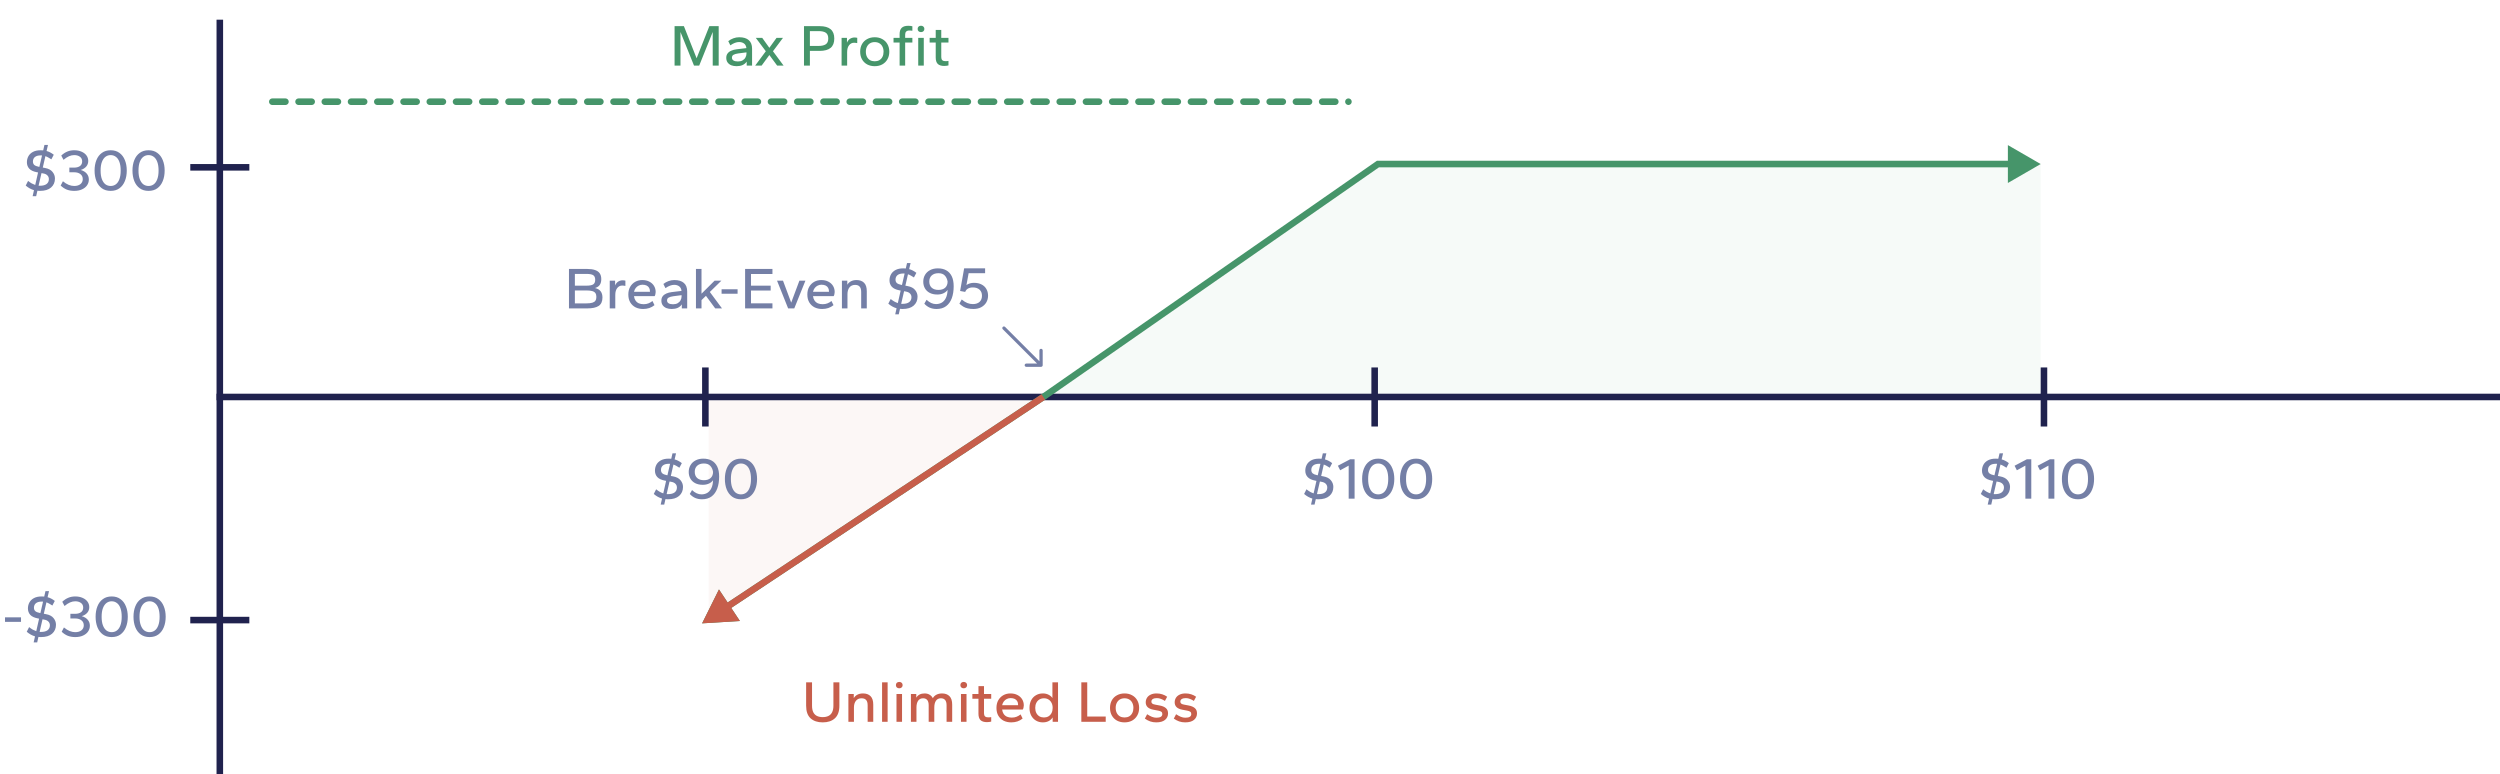 <svg width="381" height="118" viewBox="0 0 381 118" fill="none" xmlns="http://www.w3.org/2000/svg">
<path opacity="0.05" d="M210 25L159.5 60H311V25H210Z" fill="#46956A"/>
<path opacity="0.05" d="M108 61V94L158 61H108Z" fill="#C75E4B"/>
<line x1="33.5" y1="3" x2="33.5" y2="118" stroke="#20224E"/>
<line x1="29" y1="94.5" x2="38" y2="94.5" stroke="#20224E"/>
<line x1="29" y1="25.5" x2="38" y2="25.5" stroke="#20224E"/>
<line x1="381" y1="60.5" x2="33" y2="60.5" stroke="#20224E"/>
<path d="M0.763 94.768V94.084H3.202V94.768H0.763ZM5.129 97.9L5.336 96.982C5.114 96.916 4.898 96.826 4.688 96.712C4.484 96.598 4.28 96.454 4.076 96.28L4.436 95.569C4.628 95.725 4.814 95.854 4.994 95.956C5.174 96.052 5.351 96.13 5.525 96.19L5.957 94.282L5.768 94.246C5.234 94.144 4.847 93.961 4.607 93.697C4.373 93.433 4.256 93.112 4.256 92.734C4.256 92.398 4.331 92.092 4.481 91.816C4.631 91.54 4.862 91.318 5.174 91.15C5.486 90.982 5.879 90.898 6.353 90.898C6.419 90.898 6.482 90.901 6.542 90.907C6.608 90.907 6.674 90.91 6.74 90.916L6.929 90.088H7.469L7.253 91.015C7.445 91.063 7.631 91.135 7.811 91.231C7.997 91.327 8.177 91.444 8.351 91.582L7.982 92.284C7.826 92.176 7.673 92.083 7.523 92.005C7.379 91.921 7.229 91.852 7.073 91.798L6.677 93.535L7.01 93.598C7.538 93.694 7.922 93.895 8.162 94.201C8.408 94.501 8.531 94.837 8.531 95.209C8.531 95.773 8.333 96.229 7.937 96.577C7.547 96.919 6.983 97.09 6.245 97.09C6.173 97.09 6.104 97.087 6.038 97.081C5.978 97.075 5.918 97.069 5.858 97.063L5.669 97.9H5.129ZM6.038 96.298C6.074 96.304 6.107 96.307 6.137 96.307C6.173 96.307 6.209 96.307 6.245 96.307C6.683 96.307 7.019 96.22 7.253 96.046C7.487 95.866 7.604 95.617 7.604 95.299C7.604 95.077 7.532 94.891 7.388 94.741C7.244 94.585 7.034 94.483 6.758 94.435L6.479 94.381L6.038 96.298ZM6.155 93.436L6.56 91.69C6.53 91.684 6.5 91.681 6.47 91.681C6.44 91.681 6.407 91.681 6.371 91.681C5.975 91.681 5.675 91.765 5.471 91.933C5.273 92.101 5.174 92.329 5.174 92.617C5.174 92.839 5.243 93.013 5.381 93.139C5.525 93.259 5.732 93.346 6.002 93.4L6.155 93.436ZM11.463 97.09C11.055 97.09 10.683 97.027 10.347 96.901C10.017 96.769 9.702 96.562 9.402 96.28L9.744 95.623C10.044 95.875 10.338 96.058 10.626 96.172C10.92 96.286 11.199 96.343 11.463 96.343C11.853 96.343 12.168 96.25 12.408 96.064C12.648 95.872 12.768 95.617 12.768 95.299C12.768 94.975 12.648 94.72 12.408 94.534C12.168 94.348 11.853 94.255 11.463 94.255H10.725V93.544H11.463C11.817 93.544 12.108 93.466 12.336 93.31C12.564 93.148 12.678 92.911 12.678 92.599C12.678 92.287 12.564 92.05 12.336 91.888C12.108 91.72 11.817 91.636 11.463 91.636C11.205 91.636 10.944 91.693 10.68 91.807C10.416 91.921 10.134 92.104 9.834 92.356L9.492 91.708C9.792 91.426 10.101 91.222 10.419 91.096C10.737 90.964 11.085 90.898 11.463 90.898C11.889 90.898 12.261 90.97 12.579 91.114C12.903 91.252 13.155 91.444 13.335 91.69C13.515 91.936 13.605 92.218 13.605 92.536C13.605 92.86 13.503 93.142 13.299 93.382C13.095 93.616 12.816 93.79 12.462 93.904C12.852 94.018 13.155 94.201 13.371 94.453C13.587 94.705 13.695 95.008 13.695 95.362C13.695 95.692 13.602 95.989 13.416 96.253C13.236 96.511 12.978 96.715 12.642 96.865C12.312 97.015 11.919 97.09 11.463 97.09ZM17.018 97.09C16.49 97.09 16.043 96.958 15.677 96.694C15.311 96.424 15.035 96.058 14.849 95.596C14.663 95.128 14.57 94.594 14.57 93.994C14.57 93.394 14.663 92.863 14.849 92.401C15.035 91.933 15.311 91.567 15.677 91.303C16.043 91.033 16.49 90.898 17.018 90.898C17.552 90.898 17.999 91.033 18.359 91.303C18.725 91.567 19.001 91.933 19.187 92.401C19.379 92.863 19.475 93.394 19.475 93.994C19.475 94.594 19.379 95.128 19.187 95.596C19.001 96.058 18.725 96.424 18.359 96.694C17.999 96.958 17.552 97.09 17.018 97.09ZM17.018 96.343C17.318 96.343 17.582 96.259 17.81 96.091C18.044 95.917 18.224 95.656 18.35 95.308C18.482 94.96 18.548 94.522 18.548 93.994C18.548 93.46 18.482 93.019 18.35 92.671C18.224 92.323 18.044 92.065 17.81 91.897C17.582 91.723 17.318 91.636 17.018 91.636C16.724 91.636 16.46 91.723 16.226 91.897C15.998 92.071 15.818 92.332 15.686 92.68C15.554 93.022 15.488 93.46 15.488 93.994C15.488 94.522 15.554 94.96 15.686 95.308C15.818 95.656 15.998 95.917 16.226 96.091C16.46 96.259 16.724 96.343 17.018 96.343ZM22.793 97.09C22.265 97.09 21.818 96.958 21.452 96.694C21.086 96.424 20.81 96.058 20.624 95.596C20.438 95.128 20.345 94.594 20.345 93.994C20.345 93.394 20.438 92.863 20.624 92.401C20.81 91.933 21.086 91.567 21.452 91.303C21.818 91.033 22.265 90.898 22.793 90.898C23.327 90.898 23.774 91.033 24.134 91.303C24.5 91.567 24.776 91.933 24.962 92.401C25.154 92.863 25.25 93.394 25.25 93.994C25.25 94.594 25.154 95.128 24.962 95.596C24.776 96.058 24.5 96.424 24.134 96.694C23.774 96.958 23.327 97.09 22.793 97.09ZM22.793 96.343C23.093 96.343 23.357 96.259 23.585 96.091C23.819 95.917 23.999 95.656 24.125 95.308C24.257 94.96 24.323 94.522 24.323 93.994C24.323 93.46 24.257 93.019 24.125 92.671C23.999 92.323 23.819 92.065 23.585 91.897C23.357 91.723 23.093 91.636 22.793 91.636C22.499 91.636 22.235 91.723 22.001 91.897C21.773 92.071 21.593 92.332 21.461 92.68C21.329 93.022 21.263 93.46 21.263 93.994C21.263 94.522 21.329 94.96 21.461 95.308C21.593 95.656 21.773 95.917 22.001 96.091C22.235 96.259 22.499 96.343 22.793 96.343Z" fill="#747FA6"/>
<path d="M4.973 29.9L5.18 28.982C4.958 28.916 4.742 28.826 4.532 28.712C4.328 28.598 4.124 28.454 3.92 28.28L4.28 27.569C4.472 27.725 4.658 27.854 4.838 27.956C5.018 28.052 5.195 28.13 5.369 28.19L5.801 26.282L5.612 26.246C5.078 26.144 4.691 25.961 4.451 25.697C4.217 25.433 4.1 25.112 4.1 24.734C4.1 24.398 4.175 24.092 4.325 23.816C4.475 23.54 4.706 23.318 5.018 23.15C5.33 22.982 5.723 22.898 6.197 22.898C6.263 22.898 6.326 22.901 6.386 22.907C6.452 22.907 6.518 22.91 6.584 22.916L6.773 22.088H7.313L7.097 23.015C7.289 23.063 7.475 23.135 7.655 23.231C7.841 23.327 8.021 23.444 8.195 23.582L7.826 24.284C7.67 24.176 7.517 24.083 7.367 24.005C7.223 23.921 7.073 23.852 6.917 23.798L6.521 25.535L6.854 25.598C7.382 25.694 7.766 25.895 8.006 26.201C8.252 26.501 8.375 26.837 8.375 27.209C8.375 27.773 8.177 28.229 7.781 28.577C7.391 28.919 6.827 29.09 6.089 29.09C6.017 29.09 5.948 29.087 5.882 29.081C5.822 29.075 5.762 29.069 5.702 29.063L5.513 29.9H4.973ZM5.882 28.298C5.918 28.304 5.951 28.307 5.981 28.307C6.017 28.307 6.053 28.307 6.089 28.307C6.527 28.307 6.863 28.22 7.097 28.046C7.331 27.866 7.448 27.617 7.448 27.299C7.448 27.077 7.376 26.891 7.232 26.741C7.088 26.585 6.878 26.483 6.602 26.435L6.323 26.381L5.882 28.298ZM5.999 25.436L6.404 23.69C6.374 23.684 6.344 23.681 6.314 23.681C6.284 23.681 6.251 23.681 6.215 23.681C5.819 23.681 5.519 23.765 5.315 23.933C5.117 24.101 5.018 24.329 5.018 24.617C5.018 24.839 5.087 25.013 5.225 25.139C5.369 25.259 5.576 25.346 5.846 25.4L5.999 25.436ZM11.307 29.09C10.899 29.09 10.527 29.027 10.191 28.901C9.861 28.769 9.546 28.562 9.246 28.28L9.588 27.623C9.888 27.875 10.182 28.058 10.47 28.172C10.764 28.286 11.043 28.343 11.307 28.343C11.697 28.343 12.012 28.25 12.252 28.064C12.492 27.872 12.612 27.617 12.612 27.299C12.612 26.975 12.492 26.72 12.252 26.534C12.012 26.348 11.697 26.255 11.307 26.255H10.569V25.544H11.307C11.661 25.544 11.952 25.466 12.18 25.31C12.408 25.148 12.522 24.911 12.522 24.599C12.522 24.287 12.408 24.05 12.18 23.888C11.952 23.72 11.661 23.636 11.307 23.636C11.049 23.636 10.788 23.693 10.524 23.807C10.26 23.921 9.978 24.104 9.678 24.356L9.336 23.708C9.636 23.426 9.945 23.222 10.263 23.096C10.581 22.964 10.929 22.898 11.307 22.898C11.733 22.898 12.105 22.97 12.423 23.114C12.747 23.252 12.999 23.444 13.179 23.69C13.359 23.936 13.449 24.218 13.449 24.536C13.449 24.86 13.347 25.142 13.143 25.382C12.939 25.616 12.66 25.79 12.306 25.904C12.696 26.018 12.999 26.201 13.215 26.453C13.431 26.705 13.539 27.008 13.539 27.362C13.539 27.692 13.446 27.989 13.26 28.253C13.08 28.511 12.822 28.715 12.486 28.865C12.156 29.015 11.763 29.09 11.307 29.09ZM16.862 29.09C16.334 29.09 15.887 28.958 15.521 28.694C15.155 28.424 14.879 28.058 14.693 27.596C14.507 27.128 14.414 26.594 14.414 25.994C14.414 25.394 14.507 24.863 14.693 24.401C14.879 23.933 15.155 23.567 15.521 23.303C15.887 23.033 16.334 22.898 16.862 22.898C17.396 22.898 17.843 23.033 18.203 23.303C18.569 23.567 18.845 23.933 19.031 24.401C19.223 24.863 19.319 25.394 19.319 25.994C19.319 26.594 19.223 27.128 19.031 27.596C18.845 28.058 18.569 28.424 18.203 28.694C17.843 28.958 17.396 29.09 16.862 29.09ZM16.862 28.343C17.162 28.343 17.426 28.259 17.654 28.091C17.888 27.917 18.068 27.656 18.194 27.308C18.326 26.96 18.392 26.522 18.392 25.994C18.392 25.46 18.326 25.019 18.194 24.671C18.068 24.323 17.888 24.065 17.654 23.897C17.426 23.723 17.162 23.636 16.862 23.636C16.568 23.636 16.304 23.723 16.07 23.897C15.842 24.071 15.662 24.332 15.53 24.68C15.398 25.022 15.332 25.46 15.332 25.994C15.332 26.522 15.398 26.96 15.53 27.308C15.662 27.656 15.842 27.917 16.07 28.091C16.304 28.259 16.568 28.343 16.862 28.343ZM22.636 29.09C22.108 29.09 21.661 28.958 21.295 28.694C20.929 28.424 20.653 28.058 20.467 27.596C20.281 27.128 20.188 26.594 20.188 25.994C20.188 25.394 20.281 24.863 20.467 24.401C20.653 23.933 20.929 23.567 21.295 23.303C21.661 23.033 22.108 22.898 22.636 22.898C23.17 22.898 23.617 23.033 23.977 23.303C24.343 23.567 24.619 23.933 24.805 24.401C24.997 24.863 25.093 25.394 25.093 25.994C25.093 26.594 24.997 27.128 24.805 27.596C24.619 28.058 24.343 28.424 23.977 28.694C23.617 28.958 23.17 29.09 22.636 29.09ZM22.636 28.343C22.936 28.343 23.2 28.259 23.428 28.091C23.662 27.917 23.842 27.656 23.968 27.308C24.1 26.96 24.166 26.522 24.166 25.994C24.166 25.46 24.1 25.019 23.968 24.671C23.842 24.323 23.662 24.065 23.428 23.897C23.2 23.723 22.936 23.636 22.636 23.636C22.342 23.636 22.078 23.723 21.844 23.897C21.616 24.071 21.436 24.332 21.304 24.68C21.172 25.022 21.106 25.46 21.106 25.994C21.106 26.522 21.172 26.96 21.304 27.308C21.436 27.656 21.616 27.917 21.844 28.091C22.078 28.259 22.342 28.343 22.636 28.343Z" fill="#747FA6"/>
<line x1="107.5" y1="56" x2="107.5" y2="65" stroke="#20224E"/>
<path d="M100.688 76.9L100.895 75.982C100.673 75.916 100.457 75.826 100.247 75.712C100.043 75.598 99.839 75.454 99.635 75.28L99.995 74.569C100.187 74.725 100.373 74.854 100.553 74.956C100.733 75.052 100.91 75.13 101.084 75.19L101.516 73.282L101.327 73.246C100.793 73.144 100.406 72.961 100.166 72.697C99.932 72.433 99.815 72.112 99.815 71.734C99.815 71.398 99.89 71.092 100.04 70.816C100.19 70.54 100.421 70.318 100.733 70.15C101.045 69.982 101.438 69.898 101.912 69.898C101.978 69.898 102.041 69.901 102.101 69.907C102.167 69.907 102.233 69.91 102.299 69.916L102.488 69.088H103.028L102.812 70.015C103.004 70.063 103.19 70.135 103.37 70.231C103.556 70.327 103.736 70.444 103.91 70.582L103.541 71.284C103.385 71.176 103.232 71.083 103.082 71.005C102.938 70.921 102.788 70.852 102.632 70.798L102.236 72.535L102.569 72.598C103.097 72.694 103.481 72.895 103.721 73.201C103.967 73.501 104.09 73.837 104.09 74.209C104.09 74.773 103.892 75.229 103.496 75.577C103.106 75.919 102.542 76.09 101.804 76.09C101.732 76.09 101.663 76.087 101.597 76.081C101.537 76.075 101.477 76.069 101.417 76.063L101.228 76.9H100.688ZM101.597 75.298C101.633 75.304 101.666 75.307 101.696 75.307C101.732 75.307 101.768 75.307 101.804 75.307C102.242 75.307 102.578 75.22 102.812 75.046C103.046 74.866 103.163 74.617 103.163 74.299C103.163 74.077 103.091 73.891 102.947 73.741C102.803 73.585 102.593 73.483 102.317 73.435L102.038 73.381L101.597 75.298ZM101.714 72.436L102.119 70.69C102.089 70.684 102.059 70.681 102.029 70.681C101.999 70.681 101.966 70.681 101.93 70.681C101.534 70.681 101.234 70.765 101.03 70.933C100.832 71.101 100.733 71.329 100.733 71.617C100.733 71.839 100.802 72.013 100.94 72.139C101.084 72.259 101.291 72.346 101.561 72.4L101.714 72.436ZM106.987 76.09C106.603 76.09 106.252 76.021 105.934 75.883C105.622 75.739 105.352 75.538 105.124 75.28L105.466 74.686C105.7 74.908 105.937 75.073 106.177 75.181C106.417 75.289 106.66 75.343 106.906 75.343C107.224 75.343 107.512 75.271 107.77 75.127C108.034 74.977 108.244 74.743 108.4 74.425C108.562 74.107 108.652 73.693 108.67 73.183C108.52 73.399 108.31 73.57 108.04 73.696C107.776 73.822 107.464 73.885 107.104 73.885C106.654 73.885 106.267 73.801 105.943 73.633C105.625 73.465 105.382 73.234 105.214 72.94C105.046 72.646 104.962 72.307 104.962 71.923C104.962 71.539 105.052 71.194 105.232 70.888C105.412 70.582 105.667 70.342 105.997 70.168C106.333 69.988 106.729 69.898 107.185 69.898C107.683 69.898 108.109 69.997 108.463 70.195C108.823 70.393 109.102 70.693 109.3 71.095C109.498 71.497 109.597 72.01 109.597 72.634C109.597 73.324 109.501 73.93 109.309 74.452C109.117 74.968 108.829 75.37 108.445 75.658C108.061 75.946 107.575 76.09 106.987 76.09ZM107.275 73.183C107.713 73.183 108.055 73.072 108.301 72.85C108.547 72.622 108.67 72.31 108.67 71.914C108.61 71.536 108.469 71.23 108.247 70.996C108.025 70.756 107.701 70.636 107.275 70.636C106.843 70.636 106.501 70.75 106.249 70.978C106.003 71.206 105.88 71.515 105.88 71.905C105.88 72.307 106.003 72.622 106.249 72.85C106.501 73.072 106.843 73.183 107.275 73.183ZM112.92 76.09C112.392 76.09 111.945 75.958 111.579 75.694C111.213 75.424 110.937 75.058 110.751 74.596C110.565 74.128 110.472 73.594 110.472 72.994C110.472 72.394 110.565 71.863 110.751 71.401C110.937 70.933 111.213 70.567 111.579 70.303C111.945 70.033 112.392 69.898 112.92 69.898C113.454 69.898 113.901 70.033 114.261 70.303C114.627 70.567 114.903 70.933 115.089 71.401C115.281 71.863 115.377 72.394 115.377 72.994C115.377 73.594 115.281 74.128 115.089 74.596C114.903 75.058 114.627 75.424 114.261 75.694C113.901 75.958 113.454 76.09 112.92 76.09ZM112.92 75.343C113.22 75.343 113.484 75.259 113.712 75.091C113.946 74.917 114.126 74.656 114.252 74.308C114.384 73.96 114.45 73.522 114.45 72.994C114.45 72.46 114.384 72.019 114.252 71.671C114.126 71.323 113.946 71.065 113.712 70.897C113.484 70.723 113.22 70.636 112.92 70.636C112.626 70.636 112.362 70.723 112.128 70.897C111.9 71.071 111.72 71.332 111.588 71.68C111.456 72.022 111.39 72.46 111.39 72.994C111.39 73.522 111.456 73.96 111.588 74.308C111.72 74.656 111.9 74.917 112.128 75.091C112.362 75.259 112.626 75.343 112.92 75.343Z" fill="#747FA6"/>
<line x1="209.5" y1="56" x2="209.5" y2="65" stroke="#20224E"/>
<path d="M199.799 76.9L200.006 75.982C199.784 75.916 199.568 75.826 199.358 75.712C199.154 75.598 198.95 75.454 198.746 75.28L199.106 74.569C199.298 74.725 199.484 74.854 199.664 74.956C199.844 75.052 200.021 75.13 200.195 75.19L200.627 73.282L200.438 73.246C199.904 73.144 199.517 72.961 199.277 72.697C199.043 72.433 198.926 72.112 198.926 71.734C198.926 71.398 199.001 71.092 199.151 70.816C199.301 70.54 199.532 70.318 199.844 70.15C200.156 69.982 200.549 69.898 201.023 69.898C201.089 69.898 201.152 69.901 201.212 69.907C201.278 69.907 201.344 69.91 201.41 69.916L201.599 69.088H202.139L201.923 70.015C202.115 70.063 202.301 70.135 202.481 70.231C202.667 70.327 202.847 70.444 203.021 70.582L202.652 71.284C202.496 71.176 202.343 71.083 202.193 71.005C202.049 70.921 201.899 70.852 201.743 70.798L201.347 72.535L201.68 72.598C202.208 72.694 202.592 72.895 202.832 73.201C203.078 73.501 203.201 73.837 203.201 74.209C203.201 74.773 203.003 75.229 202.607 75.577C202.217 75.919 201.653 76.09 200.915 76.09C200.843 76.09 200.774 76.087 200.708 76.081C200.648 76.075 200.588 76.069 200.528 76.063L200.339 76.9H199.799ZM200.708 75.298C200.744 75.304 200.777 75.307 200.807 75.307C200.843 75.307 200.879 75.307 200.915 75.307C201.353 75.307 201.689 75.22 201.923 75.046C202.157 74.866 202.274 74.617 202.274 74.299C202.274 74.077 202.202 73.891 202.058 73.741C201.914 73.585 201.704 73.483 201.428 73.435L201.149 73.381L200.708 75.298ZM200.825 72.436L201.23 70.69C201.2 70.684 201.17 70.681 201.14 70.681C201.11 70.681 201.077 70.681 201.041 70.681C200.645 70.681 200.345 70.765 200.141 70.933C199.943 71.101 199.844 71.329 199.844 71.617C199.844 71.839 199.913 72.013 200.051 72.139C200.195 72.259 200.402 72.346 200.672 72.4L200.825 72.436ZM205.539 76V70.96L204.243 71.671L203.892 70.978L205.773 69.988H206.439V76H205.539ZM210.035 76.09C209.507 76.09 209.06 75.958 208.694 75.694C208.328 75.424 208.052 75.058 207.866 74.596C207.68 74.128 207.587 73.594 207.587 72.994C207.587 72.394 207.68 71.863 207.866 71.401C208.052 70.933 208.328 70.567 208.694 70.303C209.06 70.033 209.507 69.898 210.035 69.898C210.569 69.898 211.016 70.033 211.376 70.303C211.742 70.567 212.018 70.933 212.204 71.401C212.396 71.863 212.492 72.394 212.492 72.994C212.492 73.594 212.396 74.128 212.204 74.596C212.018 75.058 211.742 75.424 211.376 75.694C211.016 75.958 210.569 76.09 210.035 76.09ZM210.035 75.343C210.335 75.343 210.599 75.259 210.827 75.091C211.061 74.917 211.241 74.656 211.367 74.308C211.499 73.96 211.565 73.522 211.565 72.994C211.565 72.46 211.499 72.019 211.367 71.671C211.241 71.323 211.061 71.065 210.827 70.897C210.599 70.723 210.335 70.636 210.035 70.636C209.741 70.636 209.477 70.723 209.243 70.897C209.015 71.071 208.835 71.332 208.703 71.68C208.571 72.022 208.505 72.46 208.505 72.994C208.505 73.522 208.571 73.96 208.703 74.308C208.835 74.656 209.015 74.917 209.243 75.091C209.477 75.259 209.741 75.343 210.035 75.343ZM215.81 76.09C215.282 76.09 214.835 75.958 214.469 75.694C214.103 75.424 213.827 75.058 213.641 74.596C213.455 74.128 213.362 73.594 213.362 72.994C213.362 72.394 213.455 71.863 213.641 71.401C213.827 70.933 214.103 70.567 214.469 70.303C214.835 70.033 215.282 69.898 215.81 69.898C216.344 69.898 216.791 70.033 217.151 70.303C217.517 70.567 217.793 70.933 217.979 71.401C218.171 71.863 218.267 72.394 218.267 72.994C218.267 73.594 218.171 74.128 217.979 74.596C217.793 75.058 217.517 75.424 217.151 75.694C216.791 75.958 216.344 76.09 215.81 76.09ZM215.81 75.343C216.11 75.343 216.374 75.259 216.602 75.091C216.836 74.917 217.016 74.656 217.142 74.308C217.274 73.96 217.34 73.522 217.34 72.994C217.34 72.46 217.274 72.019 217.142 71.671C217.016 71.323 216.836 71.065 216.602 70.897C216.374 70.723 216.11 70.636 215.81 70.636C215.516 70.636 215.252 70.723 215.018 70.897C214.79 71.071 214.61 71.332 214.478 71.68C214.346 72.022 214.28 72.46 214.28 72.994C214.28 73.522 214.346 73.96 214.478 74.308C214.61 74.656 214.79 74.917 215.018 75.091C215.252 75.259 215.516 75.343 215.81 75.343Z" fill="#747FA6"/>
<line x1="311.5" y1="56" x2="311.5" y2="65" stroke="#20224E"/>
<path d="M302.928 76.9L303.135 75.982C302.913 75.916 302.697 75.826 302.487 75.712C302.283 75.598 302.079 75.454 301.875 75.28L302.235 74.569C302.427 74.725 302.613 74.854 302.793 74.956C302.973 75.052 303.15 75.13 303.324 75.19L303.756 73.282L303.567 73.246C303.033 73.144 302.646 72.961 302.406 72.697C302.172 72.433 302.055 72.112 302.055 71.734C302.055 71.398 302.13 71.092 302.28 70.816C302.43 70.54 302.661 70.318 302.973 70.15C303.285 69.982 303.678 69.898 304.152 69.898C304.218 69.898 304.281 69.901 304.341 69.907C304.407 69.907 304.473 69.91 304.539 69.916L304.728 69.088H305.268L305.052 70.015C305.244 70.063 305.43 70.135 305.61 70.231C305.796 70.327 305.976 70.444 306.15 70.582L305.781 71.284C305.625 71.176 305.472 71.083 305.322 71.005C305.178 70.921 305.028 70.852 304.872 70.798L304.476 72.535L304.809 72.598C305.337 72.694 305.721 72.895 305.961 73.201C306.207 73.501 306.33 73.837 306.33 74.209C306.33 74.773 306.132 75.229 305.736 75.577C305.346 75.919 304.782 76.09 304.044 76.09C303.972 76.09 303.903 76.087 303.837 76.081C303.777 76.075 303.717 76.069 303.657 76.063L303.468 76.9H302.928ZM303.837 75.298C303.873 75.304 303.906 75.307 303.936 75.307C303.972 75.307 304.008 75.307 304.044 75.307C304.482 75.307 304.818 75.22 305.052 75.046C305.286 74.866 305.403 74.617 305.403 74.299C305.403 74.077 305.331 73.891 305.187 73.741C305.043 73.585 304.833 73.483 304.557 73.435L304.278 73.381L303.837 75.298ZM303.954 72.436L304.359 70.69C304.329 70.684 304.299 70.681 304.269 70.681C304.239 70.681 304.206 70.681 304.17 70.681C303.774 70.681 303.474 70.765 303.27 70.933C303.072 71.101 302.973 71.329 302.973 71.617C302.973 71.839 303.042 72.013 303.18 72.139C303.324 72.259 303.531 72.346 303.801 72.4L303.954 72.436ZM308.668 76V70.96L307.372 71.671L307.021 70.978L308.902 69.988H309.568V76H308.668ZM312.184 76V70.96L310.888 71.671L310.537 70.978L312.418 69.988H313.084V76H312.184ZM316.681 76.09C316.153 76.09 315.706 75.958 315.34 75.694C314.974 75.424 314.698 75.058 314.512 74.596C314.326 74.128 314.233 73.594 314.233 72.994C314.233 72.394 314.326 71.863 314.512 71.401C314.698 70.933 314.974 70.567 315.34 70.303C315.706 70.033 316.153 69.898 316.681 69.898C317.215 69.898 317.662 70.033 318.022 70.303C318.388 70.567 318.664 70.933 318.85 71.401C319.042 71.863 319.138 72.394 319.138 72.994C319.138 73.594 319.042 74.128 318.85 74.596C318.664 75.058 318.388 75.424 318.022 75.694C317.662 75.958 317.215 76.09 316.681 76.09ZM316.681 75.343C316.981 75.343 317.245 75.259 317.473 75.091C317.707 74.917 317.887 74.656 318.013 74.308C318.145 73.96 318.211 73.522 318.211 72.994C318.211 72.46 318.145 72.019 318.013 71.671C317.887 71.323 317.707 71.065 317.473 70.897C317.245 70.723 316.981 70.636 316.681 70.636C316.387 70.636 316.123 70.723 315.889 70.897C315.661 71.071 315.481 71.332 315.349 71.68C315.217 72.022 315.151 72.46 315.151 72.994C315.151 73.522 315.217 73.96 315.349 74.308C315.481 74.656 315.661 74.917 315.889 75.091C316.123 75.259 316.387 75.343 316.681 75.343Z" fill="#747FA6"/>
<path d="M86.711 47V40.988H89.492C89.966 40.988 90.359 41.042 90.671 41.15C90.989 41.252 91.229 41.417 91.391 41.645C91.553 41.873 91.634 42.173 91.634 42.545C91.634 42.899 91.559 43.187 91.409 43.409C91.265 43.631 91.022 43.793 90.68 43.895C91.082 43.991 91.37 44.159 91.544 44.399C91.724 44.639 91.814 44.954 91.814 45.344C91.814 45.938 91.622 46.364 91.238 46.622C90.86 46.874 90.278 47 89.492 47H86.711ZM87.611 46.235H89.366C89.744 46.235 90.044 46.202 90.266 46.136C90.488 46.07 90.647 45.965 90.743 45.821C90.839 45.677 90.887 45.488 90.887 45.254C90.887 45.014 90.839 44.822 90.743 44.678C90.647 44.534 90.488 44.429 90.266 44.363C90.044 44.297 89.744 44.264 89.366 44.264H87.611V46.235ZM87.611 43.535H89.366C89.864 43.535 90.212 43.469 90.41 43.337C90.608 43.205 90.707 42.974 90.707 42.644C90.707 42.308 90.608 42.074 90.41 41.942C90.212 41.81 89.864 41.744 89.366 41.744H87.611V43.535ZM92.924 47V42.77H93.743V43.508C93.851 43.244 94.007 43.046 94.211 42.914C94.421 42.782 94.655 42.716 94.913 42.716C94.997 42.716 95.072 42.722 95.138 42.734C95.21 42.74 95.267 42.752 95.309 42.77V43.571C95.225 43.553 95.141 43.541 95.057 43.535C94.979 43.523 94.901 43.517 94.823 43.517C94.523 43.517 94.271 43.643 94.067 43.895C93.869 44.141 93.77 44.495 93.77 44.957V47H92.924ZM98.007 47.09C97.581 47.09 97.197 47.006 96.855 46.838C96.519 46.664 96.252 46.415 96.054 46.091C95.856 45.761 95.757 45.359 95.757 44.885C95.757 44.435 95.85 44.045 96.036 43.715C96.228 43.385 96.483 43.13 96.801 42.95C97.125 42.77 97.485 42.68 97.881 42.68C98.301 42.68 98.661 42.761 98.961 42.923C99.267 43.079 99.504 43.295 99.672 43.571C99.84 43.847 99.924 44.159 99.924 44.507C99.924 44.609 99.909 44.72 99.879 44.84C99.855 44.96 99.819 45.056 99.771 45.128H96.621C96.651 45.392 96.729 45.617 96.855 45.803C96.981 45.989 97.149 46.13 97.359 46.226C97.569 46.316 97.812 46.361 98.088 46.361C98.364 46.361 98.607 46.319 98.817 46.235C99.033 46.151 99.24 46.031 99.438 45.875L99.744 46.505C99.51 46.697 99.246 46.844 98.952 46.946C98.664 47.042 98.349 47.09 98.007 47.09ZM96.621 44.471H99.042C99.048 44.459 99.051 44.447 99.051 44.435C99.051 44.417 99.051 44.399 99.051 44.381C99.051 44.183 99.009 44.012 98.925 43.868C98.841 43.718 98.715 43.601 98.547 43.517C98.379 43.433 98.166 43.391 97.908 43.391C97.704 43.391 97.512 43.436 97.332 43.526C97.158 43.61 97.008 43.733 96.882 43.895C96.762 44.051 96.675 44.243 96.621 44.471ZM102.369 47.09C102.057 47.09 101.781 47.042 101.541 46.946C101.307 46.844 101.124 46.7 100.992 46.514C100.86 46.322 100.794 46.091 100.794 45.821C100.794 45.551 100.86 45.329 100.992 45.155C101.124 44.975 101.31 44.834 101.55 44.732C101.79 44.624 102.063 44.552 102.369 44.516L103.863 44.336C103.827 44.018 103.707 43.784 103.503 43.634C103.299 43.484 103.047 43.409 102.747 43.409C102.543 43.409 102.33 43.451 102.108 43.535C101.892 43.613 101.661 43.739 101.415 43.913L101.1 43.274C101.334 43.088 101.592 42.944 101.874 42.842C102.162 42.734 102.459 42.68 102.765 42.68C103.407 42.68 103.893 42.827 104.223 43.121C104.559 43.409 104.727 43.844 104.727 44.426V47H103.908V46.388C103.752 46.622 103.542 46.799 103.278 46.919C103.02 47.033 102.717 47.09 102.369 47.09ZM102.567 46.37C102.849 46.37 103.086 46.316 103.278 46.208C103.476 46.094 103.623 45.944 103.719 45.758C103.821 45.572 103.872 45.377 103.872 45.173V44.984L102.612 45.146C102.3 45.188 102.063 45.257 101.901 45.353C101.739 45.443 101.658 45.59 101.658 45.794C101.658 45.98 101.739 46.124 101.901 46.226C102.063 46.322 102.285 46.37 102.567 46.37ZM106.064 47V40.988H106.91V44.759L108.908 42.77H109.943L108.179 44.498L110.033 47H108.998L107.585 45.083L106.91 45.74V47H106.064ZM109.969 44.768V44.084H112.408V44.768H109.969ZM113.553 47V40.988H117.72V41.762H114.453V43.535H117.45V44.273H114.453V46.226H117.72V47H113.553ZM120.111 47L118.419 42.77H119.328L120.579 46.118L121.83 42.77H122.748L121.047 47H120.111ZM125.289 47.09C124.863 47.09 124.479 47.006 124.137 46.838C123.801 46.664 123.534 46.415 123.336 46.091C123.138 45.761 123.039 45.359 123.039 44.885C123.039 44.435 123.132 44.045 123.318 43.715C123.51 43.385 123.765 43.13 124.083 42.95C124.407 42.77 124.767 42.68 125.163 42.68C125.583 42.68 125.943 42.761 126.243 42.923C126.549 43.079 126.786 43.295 126.954 43.571C127.122 43.847 127.206 44.159 127.206 44.507C127.206 44.609 127.191 44.72 127.161 44.84C127.137 44.96 127.101 45.056 127.053 45.128H123.903C123.933 45.392 124.011 45.617 124.137 45.803C124.263 45.989 124.431 46.13 124.641 46.226C124.851 46.316 125.094 46.361 125.37 46.361C125.646 46.361 125.889 46.319 126.099 46.235C126.315 46.151 126.522 46.031 126.72 45.875L127.026 46.505C126.792 46.697 126.528 46.844 126.234 46.946C125.946 47.042 125.631 47.09 125.289 47.09ZM123.903 44.471H126.324C126.33 44.459 126.333 44.447 126.333 44.435C126.333 44.417 126.333 44.399 126.333 44.381C126.333 44.183 126.291 44.012 126.207 43.868C126.123 43.718 125.997 43.601 125.829 43.517C125.661 43.433 125.448 43.391 125.19 43.391C124.986 43.391 124.794 43.436 124.614 43.526C124.44 43.61 124.29 43.733 124.164 43.895C124.044 44.051 123.957 44.243 123.903 44.471ZM128.309 47V42.77H129.128V43.4C129.254 43.178 129.434 43.004 129.668 42.878C129.908 42.746 130.199 42.68 130.541 42.68C131.027 42.68 131.408 42.818 131.684 43.094C131.96 43.37 132.098 43.802 132.098 44.39V47H131.243V44.498C131.243 44.12 131.165 43.847 131.009 43.679C130.859 43.505 130.628 43.418 130.316 43.418C129.95 43.418 129.665 43.544 129.461 43.796C129.257 44.048 129.155 44.393 129.155 44.831V47H128.309ZM136.432 47.9L136.639 46.982C136.417 46.916 136.201 46.826 135.991 46.712C135.787 46.598 135.583 46.454 135.379 46.28L135.739 45.569C135.931 45.725 136.117 45.854 136.297 45.956C136.477 46.052 136.654 46.13 136.828 46.19L137.26 44.282L137.071 44.246C136.537 44.144 136.15 43.961 135.91 43.697C135.676 43.433 135.559 43.112 135.559 42.734C135.559 42.398 135.634 42.092 135.784 41.816C135.934 41.54 136.165 41.318 136.477 41.15C136.789 40.982 137.182 40.898 137.656 40.898C137.722 40.898 137.785 40.901 137.845 40.907C137.911 40.907 137.977 40.91 138.043 40.916L138.232 40.088H138.772L138.556 41.015C138.748 41.063 138.934 41.135 139.114 41.231C139.3 41.327 139.48 41.444 139.654 41.582L139.285 42.284C139.129 42.176 138.976 42.083 138.826 42.005C138.682 41.921 138.532 41.852 138.376 41.798L137.98 43.535L138.313 43.598C138.841 43.694 139.225 43.895 139.465 44.201C139.711 44.501 139.834 44.837 139.834 45.209C139.834 45.773 139.636 46.229 139.24 46.577C138.85 46.919 138.286 47.09 137.548 47.09C137.476 47.09 137.407 47.087 137.341 47.081C137.281 47.075 137.221 47.069 137.161 47.063L136.972 47.9H136.432ZM137.341 46.298C137.377 46.304 137.41 46.307 137.44 46.307C137.476 46.307 137.512 46.307 137.548 46.307C137.986 46.307 138.322 46.22 138.556 46.046C138.79 45.866 138.907 45.617 138.907 45.299C138.907 45.077 138.835 44.891 138.691 44.741C138.547 44.585 138.337 44.483 138.061 44.435L137.782 44.381L137.341 46.298ZM137.458 43.436L137.863 41.69C137.833 41.684 137.803 41.681 137.773 41.681C137.743 41.681 137.71 41.681 137.674 41.681C137.278 41.681 136.978 41.765 136.774 41.933C136.576 42.101 136.477 42.329 136.477 42.617C136.477 42.839 136.546 43.013 136.684 43.139C136.828 43.259 137.035 43.346 137.305 43.4L137.458 43.436ZM142.73 47.09C142.346 47.09 141.995 47.021 141.677 46.883C141.365 46.739 141.095 46.538 140.867 46.28L141.209 45.686C141.443 45.908 141.68 46.073 141.92 46.181C142.16 46.289 142.403 46.343 142.649 46.343C142.967 46.343 143.255 46.271 143.513 46.127C143.777 45.977 143.987 45.743 144.143 45.425C144.305 45.107 144.395 44.693 144.413 44.183C144.263 44.399 144.053 44.57 143.783 44.696C143.519 44.822 143.207 44.885 142.847 44.885C142.397 44.885 142.01 44.801 141.686 44.633C141.368 44.465 141.125 44.234 140.957 43.94C140.789 43.646 140.705 43.307 140.705 42.923C140.705 42.539 140.795 42.194 140.975 41.888C141.155 41.582 141.41 41.342 141.74 41.168C142.076 40.988 142.472 40.898 142.928 40.898C143.426 40.898 143.852 40.997 144.206 41.195C144.566 41.393 144.845 41.693 145.043 42.095C145.241 42.497 145.34 43.01 145.34 43.634C145.34 44.324 145.244 44.93 145.052 45.452C144.86 45.968 144.572 46.37 144.188 46.658C143.804 46.946 143.318 47.09 142.73 47.09ZM143.018 44.183C143.456 44.183 143.798 44.072 144.044 43.85C144.29 43.622 144.413 43.31 144.413 42.914C144.353 42.536 144.212 42.23 143.99 41.996C143.768 41.756 143.444 41.636 143.018 41.636C142.586 41.636 142.244 41.75 141.992 41.978C141.746 42.206 141.623 42.515 141.623 42.905C141.623 43.307 141.746 43.622 141.992 43.85C142.244 44.072 142.586 44.183 143.018 44.183ZM148.348 47.09C148.03 47.09 147.745 47.06 147.493 47C147.247 46.946 147.022 46.859 146.818 46.739C146.614 46.613 146.413 46.46 146.215 46.28L146.566 45.641C146.866 45.893 147.151 46.073 147.421 46.181C147.697 46.289 147.976 46.343 148.258 46.343C148.696 46.343 149.038 46.232 149.284 46.01C149.53 45.782 149.653 45.47 149.653 45.074C149.653 44.678 149.53 44.369 149.284 44.147C149.038 43.919 148.696 43.805 148.258 43.805C147.964 43.805 147.715 43.865 147.511 43.985C147.313 44.099 147.175 44.267 147.097 44.489L146.323 44.345L146.935 40.898H150.13V41.636H147.619L147.286 43.445C147.43 43.331 147.601 43.247 147.799 43.193C147.997 43.133 148.207 43.103 148.429 43.103C148.885 43.103 149.272 43.187 149.59 43.355C149.908 43.517 150.151 43.745 150.319 44.039C150.493 44.333 150.58 44.672 150.58 45.056C150.58 45.44 150.49 45.785 150.31 46.091C150.13 46.397 149.872 46.64 149.536 46.82C149.206 47 148.81 47.09 148.348 47.09Z" fill="#747FA6"/>
<path d="M153.177 49.823C153.079 49.726 152.921 49.726 152.823 49.823C152.726 49.921 152.726 50.079 152.823 50.177L153.177 49.823ZM158.657 55.907C158.795 55.907 158.907 55.795 158.907 55.657L158.907 53.407C158.907 53.269 158.795 53.157 158.657 53.157C158.519 53.157 158.407 53.269 158.407 53.407L158.407 55.407L156.407 55.407C156.269 55.407 156.157 55.519 156.157 55.657C156.157 55.795 156.269 55.907 156.407 55.907L158.657 55.907ZM152.823 50.177L158.48 55.834L158.834 55.48L153.177 49.823L152.823 50.177Z" fill="#747FA6"/>
<path d="M107 95L109.57 89.83L112.762 94.641L107 95ZM159 60.5L159.286 60.91L159.276 60.917L159 60.5ZM210 25L209.714 24.59L209.843 24.5H210V25ZM311 25L306 27.887V22.113L311 25ZM110.473 92.096L158.724 60.083L159.276 60.917L111.026 92.929L110.473 92.096ZM158.714 60.09L209.714 24.59L210.286 25.41L159.286 60.91L158.714 60.09ZM210 24.5H306.5V25.5H210V24.5Z" fill="#46956A"/>
<path d="M107 95L109.57 89.83L112.762 94.641L107 95ZM110.473 92.096L158.724 60.083L159.276 60.917L111.026 92.929L110.473 92.096Z" fill="#C75E4B"/>
<path d="M125.383 110.09C124.603 110.09 123.985 109.883 123.529 109.469C123.079 109.055 122.854 108.416 122.854 107.552V103.988H123.754V107.552C123.754 107.954 123.817 108.284 123.943 108.542C124.075 108.8 124.261 108.989 124.501 109.109C124.747 109.229 125.041 109.289 125.383 109.289C125.725 109.289 126.016 109.229 126.256 109.109C126.502 108.989 126.688 108.8 126.814 108.542C126.946 108.284 127.012 107.954 127.012 107.552V103.988H127.921V107.552C127.921 108.416 127.693 109.055 127.237 109.469C126.787 109.883 126.169 110.09 125.383 110.09ZM129.295 110V105.77H130.114V106.4C130.24 106.178 130.42 106.004 130.654 105.878C130.894 105.746 131.185 105.68 131.527 105.68C132.013 105.68 132.394 105.818 132.67 106.094C132.946 106.37 133.084 106.802 133.084 107.39V110H132.229V107.498C132.229 107.12 132.151 106.847 131.995 106.679C131.845 106.505 131.614 106.418 131.302 106.418C130.936 106.418 130.651 106.544 130.447 106.796C130.243 107.048 130.141 107.393 130.141 107.831V110H129.295ZM134.428 110V103.988H135.274V110H134.428ZM136.625 110V105.77H137.471V110H136.625ZM137.048 104.897C136.892 104.897 136.766 104.852 136.67 104.762C136.58 104.672 136.535 104.555 136.535 104.411C136.535 104.267 136.58 104.15 136.67 104.06C136.766 103.97 136.892 103.925 137.048 103.925C137.198 103.925 137.321 103.97 137.417 104.06C137.513 104.15 137.561 104.267 137.561 104.411C137.561 104.555 137.513 104.672 137.417 104.762C137.321 104.852 137.198 104.897 137.048 104.897ZM138.822 110V105.77H139.641V106.328C139.761 106.124 139.926 105.965 140.136 105.851C140.346 105.737 140.601 105.68 140.901 105.68C141.207 105.68 141.465 105.746 141.675 105.878C141.891 106.004 142.053 106.181 142.161 106.409C142.293 106.169 142.479 105.989 142.719 105.869C142.965 105.743 143.25 105.68 143.574 105.68C144.048 105.68 144.423 105.818 144.699 106.094C144.975 106.37 145.113 106.802 145.113 107.39V110H144.258V107.498C144.258 107.12 144.183 106.847 144.033 106.679C143.889 106.505 143.676 106.418 143.394 106.418C143.064 106.418 142.812 106.544 142.638 106.796C142.47 107.048 142.386 107.393 142.386 107.831V110H141.531V107.498C141.531 107.12 141.456 106.847 141.306 106.679C141.162 106.505 140.952 106.418 140.676 106.418C140.346 106.418 140.094 106.544 139.92 106.796C139.752 107.048 139.668 107.393 139.668 107.831V110H138.822ZM146.451 110V105.77H147.297V110H146.451ZM146.874 104.897C146.718 104.897 146.592 104.852 146.496 104.762C146.406 104.672 146.361 104.555 146.361 104.411C146.361 104.267 146.406 104.15 146.496 104.06C146.592 103.97 146.718 103.925 146.874 103.925C147.024 103.925 147.147 103.97 147.243 104.06C147.339 104.15 147.387 104.267 147.387 104.411C147.387 104.555 147.339 104.672 147.243 104.762C147.147 104.852 147.024 104.897 146.874 104.897ZM150.422 110.054C149.978 110.054 149.648 109.952 149.432 109.748C149.222 109.538 149.117 109.214 149.117 108.776V106.49H148.19V105.77H149.117V104.564H149.963V105.77H151.061V106.49H149.963V108.704C149.963 108.914 150.014 109.07 150.116 109.172C150.218 109.274 150.377 109.325 150.593 109.325C150.665 109.325 150.746 109.322 150.836 109.316C150.932 109.31 151.007 109.301 151.061 109.289V109.973C150.989 109.997 150.893 110.015 150.773 110.027C150.653 110.045 150.536 110.054 150.422 110.054ZM154.11 110.09C153.684 110.09 153.3 110.006 152.958 109.838C152.622 109.664 152.355 109.415 152.157 109.091C151.959 108.761 151.86 108.359 151.86 107.885C151.86 107.435 151.953 107.045 152.139 106.715C152.331 106.385 152.586 106.13 152.904 105.95C153.228 105.77 153.588 105.68 153.984 105.68C154.404 105.68 154.764 105.761 155.064 105.923C155.37 106.079 155.607 106.295 155.775 106.571C155.943 106.847 156.027 107.159 156.027 107.507C156.027 107.609 156.012 107.72 155.982 107.84C155.958 107.96 155.922 108.056 155.874 108.128H152.724C152.754 108.392 152.832 108.617 152.958 108.803C153.084 108.989 153.252 109.13 153.462 109.226C153.672 109.316 153.915 109.361 154.191 109.361C154.467 109.361 154.71 109.319 154.92 109.235C155.136 109.151 155.343 109.031 155.541 108.875L155.847 109.505C155.613 109.697 155.349 109.844 155.055 109.946C154.767 110.042 154.452 110.09 154.11 110.09ZM152.724 107.471H155.145C155.151 107.459 155.154 107.447 155.154 107.435C155.154 107.417 155.154 107.399 155.154 107.381C155.154 107.183 155.112 107.012 155.028 106.868C154.944 106.718 154.818 106.601 154.65 106.517C154.482 106.433 154.269 106.391 154.011 106.391C153.807 106.391 153.615 106.436 153.435 106.526C153.261 106.61 153.111 106.733 152.985 106.895C152.865 107.051 152.778 107.243 152.724 107.471ZM158.921 110.09C158.537 110.09 158.192 110 157.886 109.82C157.58 109.64 157.337 109.385 157.157 109.055C156.983 108.725 156.896 108.335 156.896 107.885C156.896 107.429 156.983 107.036 157.157 106.706C157.337 106.376 157.58 106.124 157.886 105.95C158.192 105.77 158.537 105.68 158.921 105.68C159.257 105.68 159.551 105.746 159.803 105.878C160.055 106.004 160.25 106.172 160.388 106.382V103.988H161.243V110H160.424V109.325C160.292 109.553 160.097 109.739 159.839 109.883C159.581 110.021 159.275 110.09 158.921 110.09ZM159.101 109.343C159.359 109.343 159.587 109.286 159.785 109.172C159.983 109.052 160.139 108.884 160.253 108.668C160.367 108.446 160.424 108.185 160.424 107.885C160.424 107.585 160.367 107.327 160.253 107.111C160.139 106.889 159.983 106.718 159.785 106.598C159.587 106.478 159.359 106.418 159.101 106.418C158.843 106.418 158.612 106.478 158.408 106.598C158.21 106.718 158.054 106.889 157.94 107.111C157.826 107.327 157.769 107.585 157.769 107.885C157.769 108.185 157.826 108.446 157.94 108.668C158.054 108.884 158.21 109.052 158.408 109.172C158.606 109.286 158.837 109.343 159.101 109.343ZM164.795 110V103.988H165.695V109.199H168.512V110H164.795ZM171.38 110.09C170.948 110.09 170.564 110 170.228 109.82C169.892 109.634 169.631 109.376 169.445 109.046C169.259 108.716 169.166 108.329 169.166 107.885C169.166 107.441 169.259 107.054 169.445 106.724C169.631 106.394 169.892 106.139 170.228 105.959C170.564 105.773 170.948 105.68 171.38 105.68C171.818 105.68 172.202 105.773 172.532 105.959C172.868 106.139 173.129 106.394 173.315 106.724C173.507 107.054 173.603 107.441 173.603 107.885C173.603 108.329 173.507 108.716 173.315 109.046C173.129 109.376 172.868 109.634 172.532 109.82C172.202 110 171.818 110.09 171.38 110.09ZM171.38 109.343C171.65 109.343 171.887 109.286 172.091 109.172C172.295 109.052 172.451 108.884 172.559 108.668C172.673 108.446 172.73 108.185 172.73 107.885C172.73 107.585 172.673 107.327 172.559 107.111C172.451 106.889 172.295 106.718 172.091 106.598C171.887 106.478 171.65 106.418 171.38 106.418C171.11 106.418 170.873 106.478 170.669 106.598C170.471 106.718 170.315 106.889 170.201 107.111C170.087 107.327 170.03 107.585 170.03 107.885C170.03 108.185 170.087 108.446 170.201 108.668C170.315 108.884 170.471 109.052 170.669 109.172C170.873 109.286 171.11 109.343 171.38 109.343ZM176.202 110.09C175.878 110.09 175.575 110.042 175.293 109.946C175.011 109.844 174.738 109.7 174.474 109.514L174.825 108.848C175.089 109.022 175.332 109.154 175.554 109.244C175.782 109.334 176.004 109.379 176.22 109.379C176.526 109.379 176.754 109.334 176.904 109.244C177.06 109.148 177.138 109.007 177.138 108.821C177.138 108.665 177.09 108.551 176.994 108.479C176.904 108.401 176.742 108.341 176.508 108.299L175.788 108.164C175.398 108.092 175.104 107.963 174.906 107.777C174.708 107.585 174.609 107.339 174.609 107.039C174.609 106.793 174.669 106.568 174.789 106.364C174.915 106.154 175.101 105.989 175.347 105.869C175.593 105.743 175.902 105.68 176.274 105.68C176.58 105.68 176.868 105.725 177.138 105.815C177.414 105.905 177.66 106.028 177.876 106.184L177.534 106.823C177.348 106.697 177.15 106.595 176.94 106.517C176.736 106.433 176.526 106.391 176.31 106.391C176.052 106.391 175.848 106.436 175.698 106.526C175.548 106.61 175.473 106.748 175.473 106.94C175.473 107.06 175.518 107.156 175.608 107.228C175.698 107.3 175.851 107.354 176.067 107.39L176.778 107.525C177.174 107.603 177.477 107.735 177.687 107.921C177.903 108.107 178.011 108.377 178.011 108.731C178.011 109.127 177.858 109.454 177.552 109.712C177.246 109.964 176.796 110.09 176.202 110.09ZM180.614 110.09C180.29 110.09 179.987 110.042 179.705 109.946C179.423 109.844 179.15 109.7 178.886 109.514L179.237 108.848C179.501 109.022 179.744 109.154 179.966 109.244C180.194 109.334 180.416 109.379 180.632 109.379C180.938 109.379 181.166 109.334 181.316 109.244C181.472 109.148 181.55 109.007 181.55 108.821C181.55 108.665 181.502 108.551 181.406 108.479C181.316 108.401 181.154 108.341 180.92 108.299L180.2 108.164C179.81 108.092 179.516 107.963 179.318 107.777C179.12 107.585 179.021 107.339 179.021 107.039C179.021 106.793 179.081 106.568 179.201 106.364C179.327 106.154 179.513 105.989 179.759 105.869C180.005 105.743 180.314 105.68 180.686 105.68C180.992 105.68 181.28 105.725 181.55 105.815C181.826 105.905 182.072 106.028 182.288 106.184L181.946 106.823C181.76 106.697 181.562 106.595 181.352 106.517C181.148 106.433 180.938 106.391 180.722 106.391C180.464 106.391 180.26 106.436 180.11 106.526C179.96 106.61 179.885 106.748 179.885 106.94C179.885 107.06 179.93 107.156 180.02 107.228C180.11 107.3 180.263 107.354 180.479 107.39L181.19 107.525C181.586 107.603 181.889 107.735 182.099 107.921C182.315 108.107 182.423 108.377 182.423 108.731C182.423 109.127 182.27 109.454 181.964 109.712C181.658 109.964 181.208 110.09 180.614 110.09Z" fill="#C75E4B"/>
<line x1="41.5" y1="15.5" x2="205.5" y2="15.5" stroke="#46956A" stroke-linecap="round" stroke-dasharray="2 2"/>
<path d="M102.805 9.997V3.985H104.227L106.162 8.881L108.106 3.985H109.528V9.997H108.619V4.876L106.558 9.997H105.766L103.705 4.876V9.997H102.805ZM112.258 10.087C111.946 10.087 111.67 10.039 111.43 9.943C111.196 9.841 111.013 9.697 110.881 9.511C110.749 9.319 110.683 9.088 110.683 8.818C110.683 8.548 110.749 8.326 110.881 8.152C111.013 7.972 111.199 7.831 111.439 7.729C111.679 7.621 111.952 7.549 112.258 7.513L113.752 7.333C113.716 7.015 113.596 6.781 113.392 6.631C113.188 6.481 112.936 6.406 112.636 6.406C112.432 6.406 112.219 6.448 111.997 6.532C111.781 6.61 111.55 6.736 111.304 6.91L110.989 6.271C111.223 6.085 111.481 5.941 111.763 5.839C112.051 5.731 112.348 5.677 112.654 5.677C113.296 5.677 113.782 5.824 114.112 6.118C114.448 6.406 114.616 6.841 114.616 7.423V9.997H113.797V9.385C113.641 9.619 113.431 9.796 113.167 9.916C112.909 10.03 112.606 10.087 112.258 10.087ZM112.456 9.367C112.738 9.367 112.975 9.313 113.167 9.205C113.365 9.091 113.512 8.941 113.608 8.755C113.71 8.569 113.761 8.374 113.761 8.17V7.981L112.501 8.143C112.189 8.185 111.952 8.254 111.79 8.35C111.628 8.44 111.547 8.587 111.547 8.791C111.547 8.977 111.628 9.121 111.79 9.223C111.952 9.319 112.174 9.367 112.456 9.367ZM115.09 9.997L116.71 7.81L115.18 5.767H116.161L117.25 7.288L118.348 5.767H119.329L117.799 7.81L119.419 9.997H118.438L117.25 8.386L116.071 9.997H115.09ZM122.528 9.997V3.985H124.922C125.66 3.985 126.215 4.141 126.587 4.453C126.959 4.765 127.145 5.239 127.145 5.875C127.145 6.511 126.959 6.985 126.587 7.297C126.215 7.603 125.66 7.756 124.922 7.756H123.428V9.997H122.528ZM123.428 7H124.751C125.231 7 125.597 6.916 125.849 6.748C126.101 6.58 126.227 6.289 126.227 5.875C126.227 5.455 126.104 5.161 125.858 4.993C125.618 4.825 125.249 4.741 124.751 4.741H123.428V7ZM128.258 9.997V5.767H129.077V6.505C129.185 6.241 129.341 6.043 129.545 5.911C129.755 5.779 129.989 5.713 130.247 5.713C130.331 5.713 130.406 5.719 130.472 5.731C130.544 5.737 130.601 5.749 130.643 5.767V6.568C130.559 6.55 130.475 6.538 130.391 6.532C130.313 6.52 130.235 6.514 130.157 6.514C129.857 6.514 129.605 6.64 129.401 6.892C129.203 7.138 129.104 7.492 129.104 7.954V9.997H128.258ZM133.305 10.087C132.873 10.087 132.489 9.997 132.153 9.817C131.817 9.631 131.556 9.373 131.37 9.043C131.184 8.713 131.091 8.326 131.091 7.882C131.091 7.438 131.184 7.051 131.37 6.721C131.556 6.391 131.817 6.136 132.153 5.956C132.489 5.77 132.873 5.677 133.305 5.677C133.743 5.677 134.127 5.77 134.457 5.956C134.793 6.136 135.054 6.391 135.24 6.721C135.432 7.051 135.528 7.438 135.528 7.882C135.528 8.326 135.432 8.713 135.24 9.043C135.054 9.373 134.793 9.631 134.457 9.817C134.127 9.997 133.743 10.087 133.305 10.087ZM133.305 9.34C133.575 9.34 133.812 9.283 134.016 9.169C134.22 9.049 134.376 8.881 134.484 8.665C134.598 8.443 134.655 8.182 134.655 7.882C134.655 7.582 134.598 7.324 134.484 7.108C134.376 6.886 134.22 6.715 134.016 6.595C133.812 6.475 133.575 6.415 133.305 6.415C133.035 6.415 132.798 6.475 132.594 6.595C132.396 6.715 132.24 6.886 132.126 7.108C132.012 7.324 131.955 7.582 131.955 7.882C131.955 8.182 132.012 8.443 132.126 8.665C132.24 8.881 132.396 9.049 132.594 9.169C132.798 9.283 133.035 9.34 133.305 9.34ZM137.101 9.997V6.487H136.174V5.767H137.101V5.209C137.101 4.771 137.206 4.45 137.416 4.246C137.632 4.036 137.962 3.931 138.406 3.931C138.52 3.931 138.637 3.937 138.757 3.949C138.877 3.961 138.973 3.979 139.045 4.003V4.687C138.991 4.675 138.916 4.666 138.82 4.66C138.73 4.654 138.649 4.651 138.577 4.651C138.361 4.651 138.202 4.705 138.1 4.813C137.998 4.915 137.947 5.068 137.947 5.272V5.767H139.045V6.487H137.947V9.997H137.101ZM139.938 9.997V5.767H140.784V9.997H139.938ZM140.361 4.894C140.205 4.894 140.079 4.849 139.983 4.759C139.893 4.669 139.848 4.552 139.848 4.408C139.848 4.264 139.893 4.147 139.983 4.057C140.079 3.967 140.205 3.922 140.361 3.922C140.511 3.922 140.634 3.967 140.73 4.057C140.826 4.147 140.874 4.264 140.874 4.408C140.874 4.552 140.826 4.669 140.73 4.759C140.634 4.849 140.511 4.894 140.361 4.894ZM143.908 10.051C143.464 10.051 143.134 9.949 142.918 9.745C142.708 9.535 142.603 9.211 142.603 8.773V6.487H141.676V5.767H142.603V4.561H143.449V5.767H144.547V6.487H143.449V8.701C143.449 8.911 143.5 9.067 143.602 9.169C143.704 9.271 143.863 9.322 144.079 9.322C144.151 9.322 144.232 9.319 144.322 9.313C144.418 9.307 144.493 9.298 144.547 9.286V9.97C144.475 9.994 144.379 10.012 144.259 10.024C144.139 10.042 144.022 10.051 143.908 10.051Z" fill="#46956A"/>
</svg>
